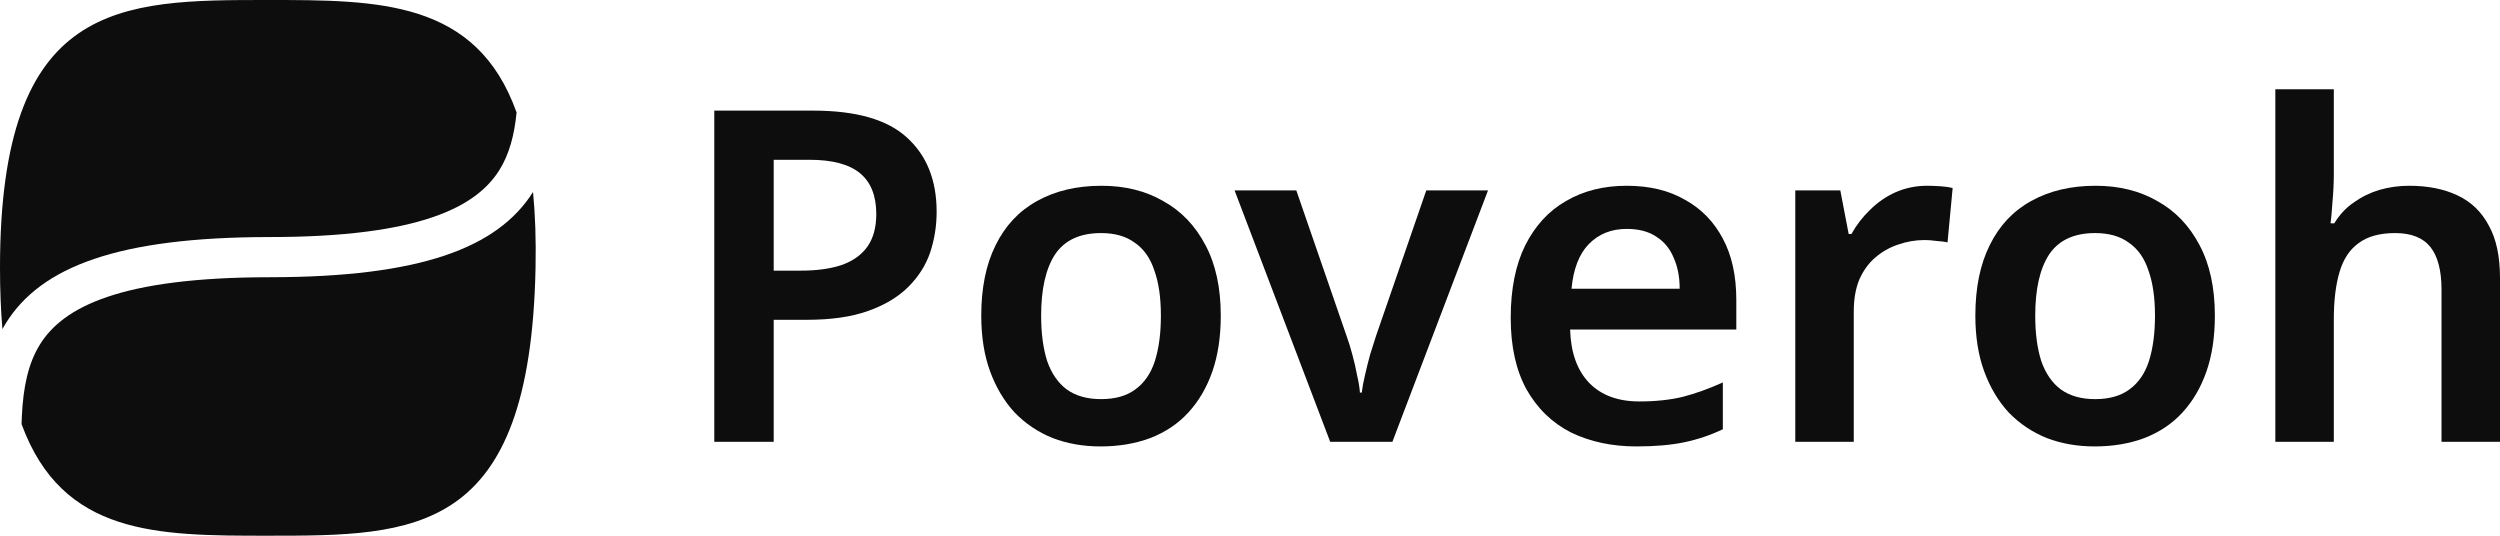 <svg width="420" height="90" viewBox="0 0 420 90" fill="none" xmlns="http://www.w3.org/2000/svg">
<path d="M136.61 18.584C143.837 18.584 149.088 20.091 152.363 23.104C155.69 26.117 157.354 30.273 157.354 35.571C157.354 37.961 156.99 40.247 156.262 42.429C155.534 44.558 154.312 46.48 152.597 48.195C150.881 49.909 148.62 51.26 145.812 52.247C143.057 53.234 139.626 53.727 135.519 53.727H129.982V74.221H120V18.584H136.61ZM135.986 26.844H129.982V45.468H134.505C137.208 45.468 139.496 45.156 141.367 44.532C143.291 43.857 144.747 42.818 145.734 41.416C146.722 40.013 147.216 38.195 147.216 35.961C147.216 32.896 146.306 30.61 144.487 29.104C142.667 27.597 139.834 26.844 135.986 26.844Z" fill="#0D0D0D"/>
<path d="M205.09 53.026C205.09 56.558 204.622 59.675 203.687 62.377C202.751 65.078 201.399 67.39 199.631 69.312C197.916 71.182 195.784 72.61 193.237 73.597C190.741 74.532 187.96 75 184.893 75C181.981 75 179.304 74.532 176.86 73.597C174.417 72.61 172.285 71.182 170.466 69.312C168.698 67.39 167.321 65.078 166.333 62.377C165.345 59.675 164.851 56.558 164.851 53.026C164.851 48.351 165.657 44.403 167.269 41.182C168.88 37.909 171.194 35.442 174.209 33.779C177.276 32.065 180.89 31.208 185.049 31.208C189 31.208 192.457 32.065 195.42 33.779C198.436 35.442 200.801 37.909 202.517 41.182C204.232 44.403 205.09 48.351 205.09 53.026ZM174.911 53.026C174.911 55.987 175.249 58.532 175.925 60.662C176.653 62.74 177.744 64.325 179.2 65.416C180.708 66.507 182.631 67.052 184.971 67.052C187.362 67.052 189.286 66.507 190.741 65.416C192.249 64.325 193.341 62.74 194.017 60.662C194.693 58.532 195.03 55.987 195.03 53.026C195.03 50.013 194.667 47.493 193.939 45.468C193.263 43.39 192.171 41.831 190.663 40.792C189.208 39.701 187.31 39.156 184.971 39.156C181.435 39.156 178.862 40.351 177.25 42.74C175.691 45.13 174.911 48.558 174.911 53.026Z" fill="#0D0D0D"/>
<path d="M223.473 74.221L207.408 31.987H217.78L226.202 56.377C226.566 57.364 226.904 58.455 227.216 59.649C227.528 60.792 227.788 61.935 227.996 63.078C228.256 64.169 228.412 65.13 228.464 65.961H228.776C228.88 65.078 229.062 64.091 229.322 63C229.582 61.857 229.867 60.714 230.179 59.571C230.543 58.429 230.881 57.364 231.193 56.377L239.615 31.987H249.987L233.923 74.221H223.473Z" fill="#0D0D0D"/>
<path d="M273.296 31.208C277.091 31.208 280.34 31.987 283.044 33.545C285.799 35.052 287.931 37.234 289.438 40.091C290.946 42.896 291.7 46.325 291.7 50.377V55.364H263.782C263.886 59.208 264.952 62.195 266.979 64.325C269.007 66.403 271.814 67.442 275.402 67.442C278.157 67.442 280.6 67.182 282.732 66.662C284.915 66.091 287.151 65.286 289.438 64.247V72.117C287.359 73.104 285.201 73.831 282.966 74.299C280.73 74.766 278.053 75 274.934 75C270.827 75 267.161 74.221 263.938 72.662C260.767 71.052 258.271 68.636 256.452 65.416C254.684 62.195 253.8 58.195 253.8 53.416C253.8 48.584 254.606 44.532 256.218 41.26C257.881 37.935 260.169 35.442 263.08 33.779C265.992 32.065 269.397 31.208 273.296 31.208ZM273.296 38.455C270.697 38.455 268.565 39.312 266.901 41.026C265.29 42.688 264.328 45.182 264.016 48.507H282.186C282.186 46.532 281.848 44.792 281.172 43.286C280.548 41.779 279.587 40.61 278.287 39.779C276.987 38.896 275.324 38.455 273.296 38.455Z" fill="#0D0D0D"/>
<path d="M323.755 31.208C324.379 31.208 325.107 31.234 325.939 31.286C326.77 31.338 327.472 31.442 328.044 31.597L327.186 40.714C326.719 40.61 326.095 40.532 325.315 40.48C324.587 40.377 323.937 40.325 323.365 40.325C321.806 40.325 320.298 40.584 318.842 41.104C317.439 41.571 316.165 42.299 315.021 43.286C313.929 44.221 313.045 45.442 312.37 46.948C311.746 48.455 311.434 50.247 311.434 52.325V74.221H301.608V31.987H309.172L310.576 39.312H311.044C311.876 37.805 312.916 36.455 314.163 35.26C315.411 34.013 316.841 33.026 318.452 32.299C320.116 31.571 321.884 31.208 323.755 31.208Z" fill="#0D0D0D"/>
<path d="M372.098 53.026C372.098 56.558 371.631 59.675 370.695 62.377C369.759 65.078 368.407 67.39 366.64 69.312C364.924 71.182 362.792 72.61 360.245 73.597C357.75 74.532 354.968 75 351.901 75C348.99 75 346.312 74.532 343.869 73.597C341.425 72.61 339.294 71.182 337.474 69.312C335.706 67.39 334.329 65.078 333.341 62.377C332.353 59.675 331.859 56.558 331.859 53.026C331.859 48.351 332.665 44.403 334.277 41.182C335.888 37.909 338.202 35.442 341.217 33.779C344.285 32.065 347.898 31.208 352.057 31.208C356.008 31.208 359.465 32.065 362.429 33.779C365.444 35.442 367.809 37.909 369.525 41.182C371.241 44.403 372.098 48.351 372.098 53.026ZM341.919 53.026C341.919 55.987 342.257 58.532 342.933 60.662C343.661 62.74 344.752 64.325 346.208 65.416C347.716 66.507 349.639 67.052 351.979 67.052C354.37 67.052 356.294 66.507 357.75 65.416C359.257 64.325 360.349 62.74 361.025 60.662C361.701 58.532 362.039 55.987 362.039 53.026C362.039 50.013 361.675 47.493 360.947 45.468C360.271 43.39 359.179 41.831 357.672 40.792C356.216 39.701 354.318 39.156 351.979 39.156C348.444 39.156 345.87 40.351 344.259 42.74C342.699 45.13 341.919 48.558 341.919 53.026Z" fill="#0D0D0D"/>
<path d="M392.082 29.104C392.082 30.766 392.004 32.403 391.848 34.013C391.744 35.571 391.64 36.74 391.536 37.52H392.16C393.044 36.065 394.136 34.896 395.435 34.013C396.735 33.078 398.165 32.377 399.724 31.909C401.336 31.442 403 31.208 404.715 31.208C407.887 31.208 410.616 31.753 412.904 32.844C415.191 33.935 416.933 35.623 418.128 37.909C419.376 40.143 420 43.078 420 46.714V74.221H410.174V48.662C410.174 45.442 409.55 43.052 408.303 41.493C407.055 39.935 405.079 39.156 402.376 39.156C399.776 39.156 397.723 39.727 396.215 40.87C394.708 41.961 393.642 43.597 393.018 45.779C392.394 47.909 392.082 50.532 392.082 53.649V74.221H382.256V15H392.082V29.104Z" fill="#0D0D0D"/>
<path d="M89.55 32.255C89.919 36.041 90.067 40.272 89.972 45C89.068 90 69.831 90 44.986 90C26.429 90 10.497 90 3.621 71.249C3.634 70.812 3.649 70.376 3.67 69.941C3.905 65.063 4.714 61.084 6.716 57.863C10.585 51.637 20.083 46.575 45.418 46.575V46.574C70.659 46.548 83.603 41.652 89.55 32.255Z" fill="#0D0D0D"/>
<path d="M44.986 0C63.59 0 80.063 0.005 86.785 18.899C86.412 22.684 85.573 25.87 83.916 28.537C80.047 34.763 70.549 39.825 45.214 39.825C19.834 39.851 6.886 44.801 0.983 54.3C0.781 54.624 0.59 54.953 0.407 55.284C0.139 52.148 1.84617e-05 48.728 1.81512e-09 45C-0 2.28882e-05 20.141 0 44.986 0Z" fill="#0D0D0D"/>
</svg>
